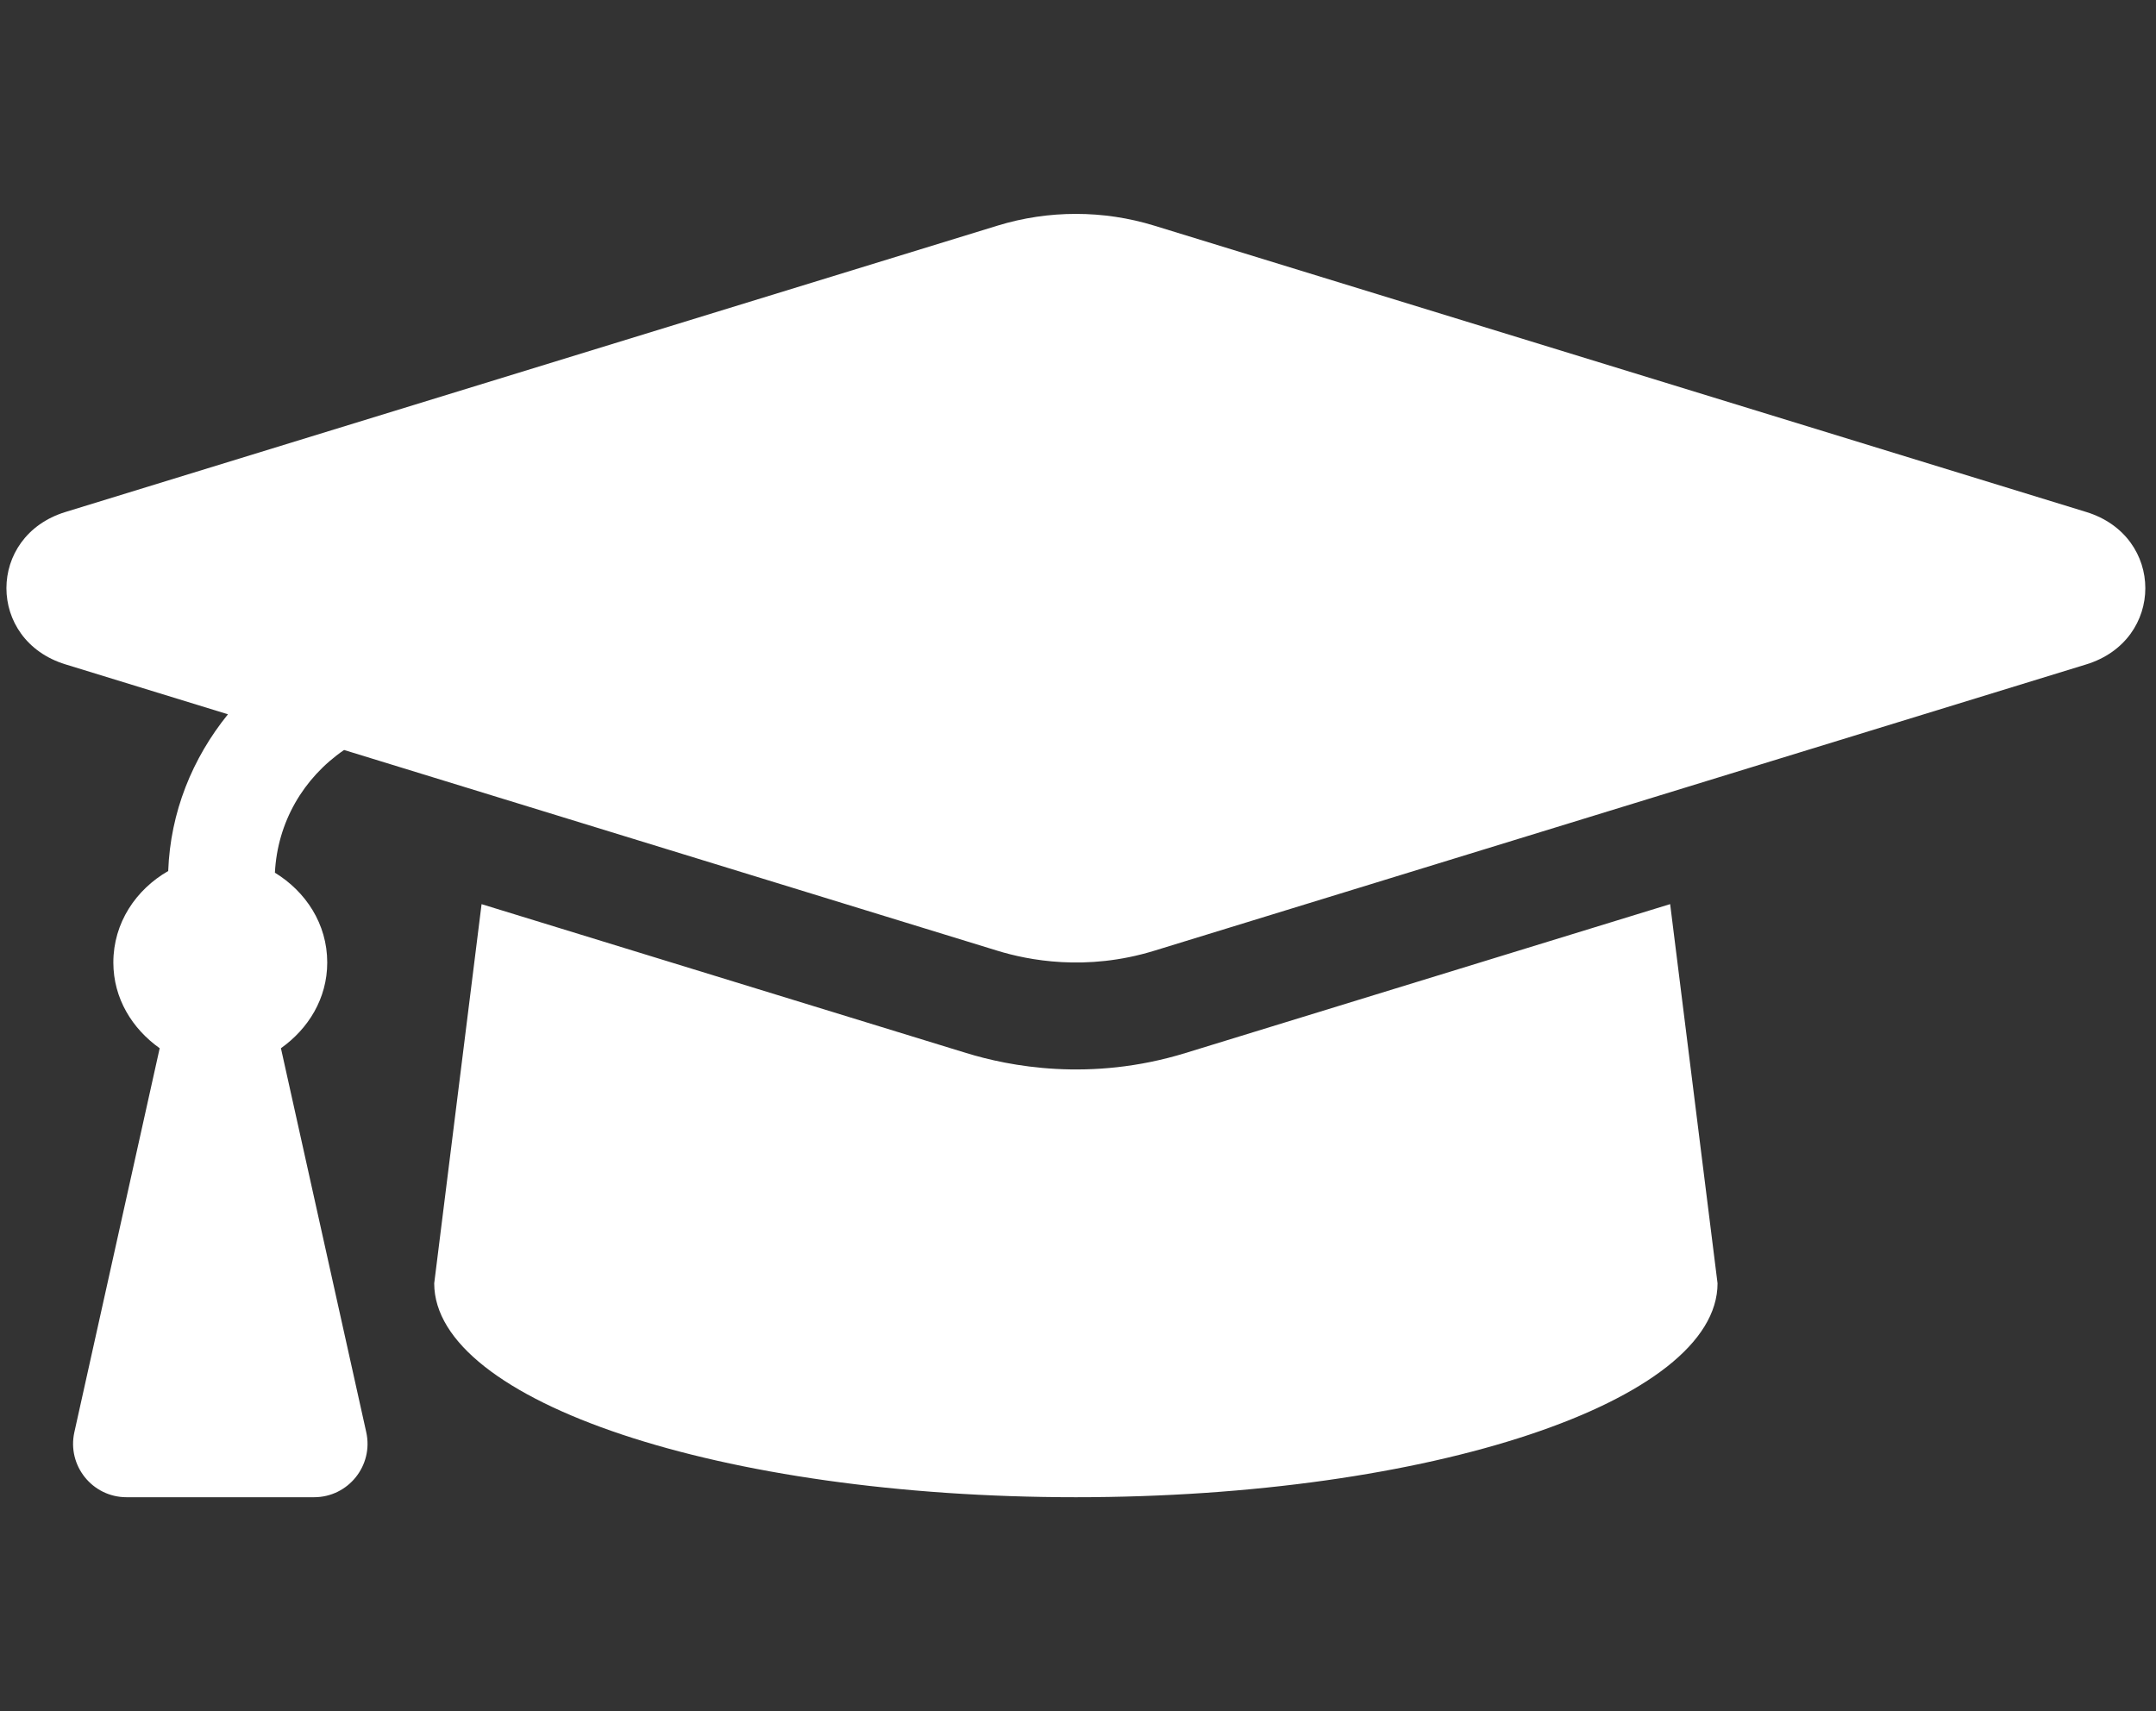 <svg width="63" height="50" viewBox="0 0 63 50" fill="none" xmlns="http://www.w3.org/2000/svg">
<rect x="0" y="0" width="63" height="50" fill="#333333" stroke="none"/>
<g clip-path="url(#clip0)">
<path d="M60.963 14.961L33.723 6.592C32.238 6.136 30.637 6.136 29.153 6.592L1.912 14.961C-0.387 15.667 -0.387 18.707 1.912 19.413L6.661 20.872C5.619 22.16 4.979 23.731 4.915 25.452C3.975 25.991 3.312 26.964 3.312 28.125C3.312 29.178 3.867 30.063 4.666 30.63L2.173 41.849C1.956 42.824 2.698 43.75 3.697 43.75H9.177C10.177 43.75 10.919 42.824 10.702 41.849L8.209 30.63C9.008 30.063 9.562 29.178 9.562 28.125C9.562 26.995 8.931 26.05 8.033 25.501C8.107 24.034 8.857 22.737 10.054 21.915L29.152 27.783C30.037 28.055 31.734 28.393 33.722 27.783L60.963 19.414C63.263 18.707 63.263 15.668 60.963 14.961ZM34.64 30.77C31.854 31.626 29.48 31.153 28.234 30.77L14.072 26.42L12.688 37.5C12.688 40.952 21.082 43.75 31.438 43.75C41.793 43.75 50.188 40.952 50.188 37.5L48.803 26.419L34.64 30.77Z" fill="white"/>
</g>
<defs>
<clipPath id="clip0">
<rect width="62.5" height="50" fill="white" transform="translate(0.188)"/>
</clipPath>
</defs>
</svg>
